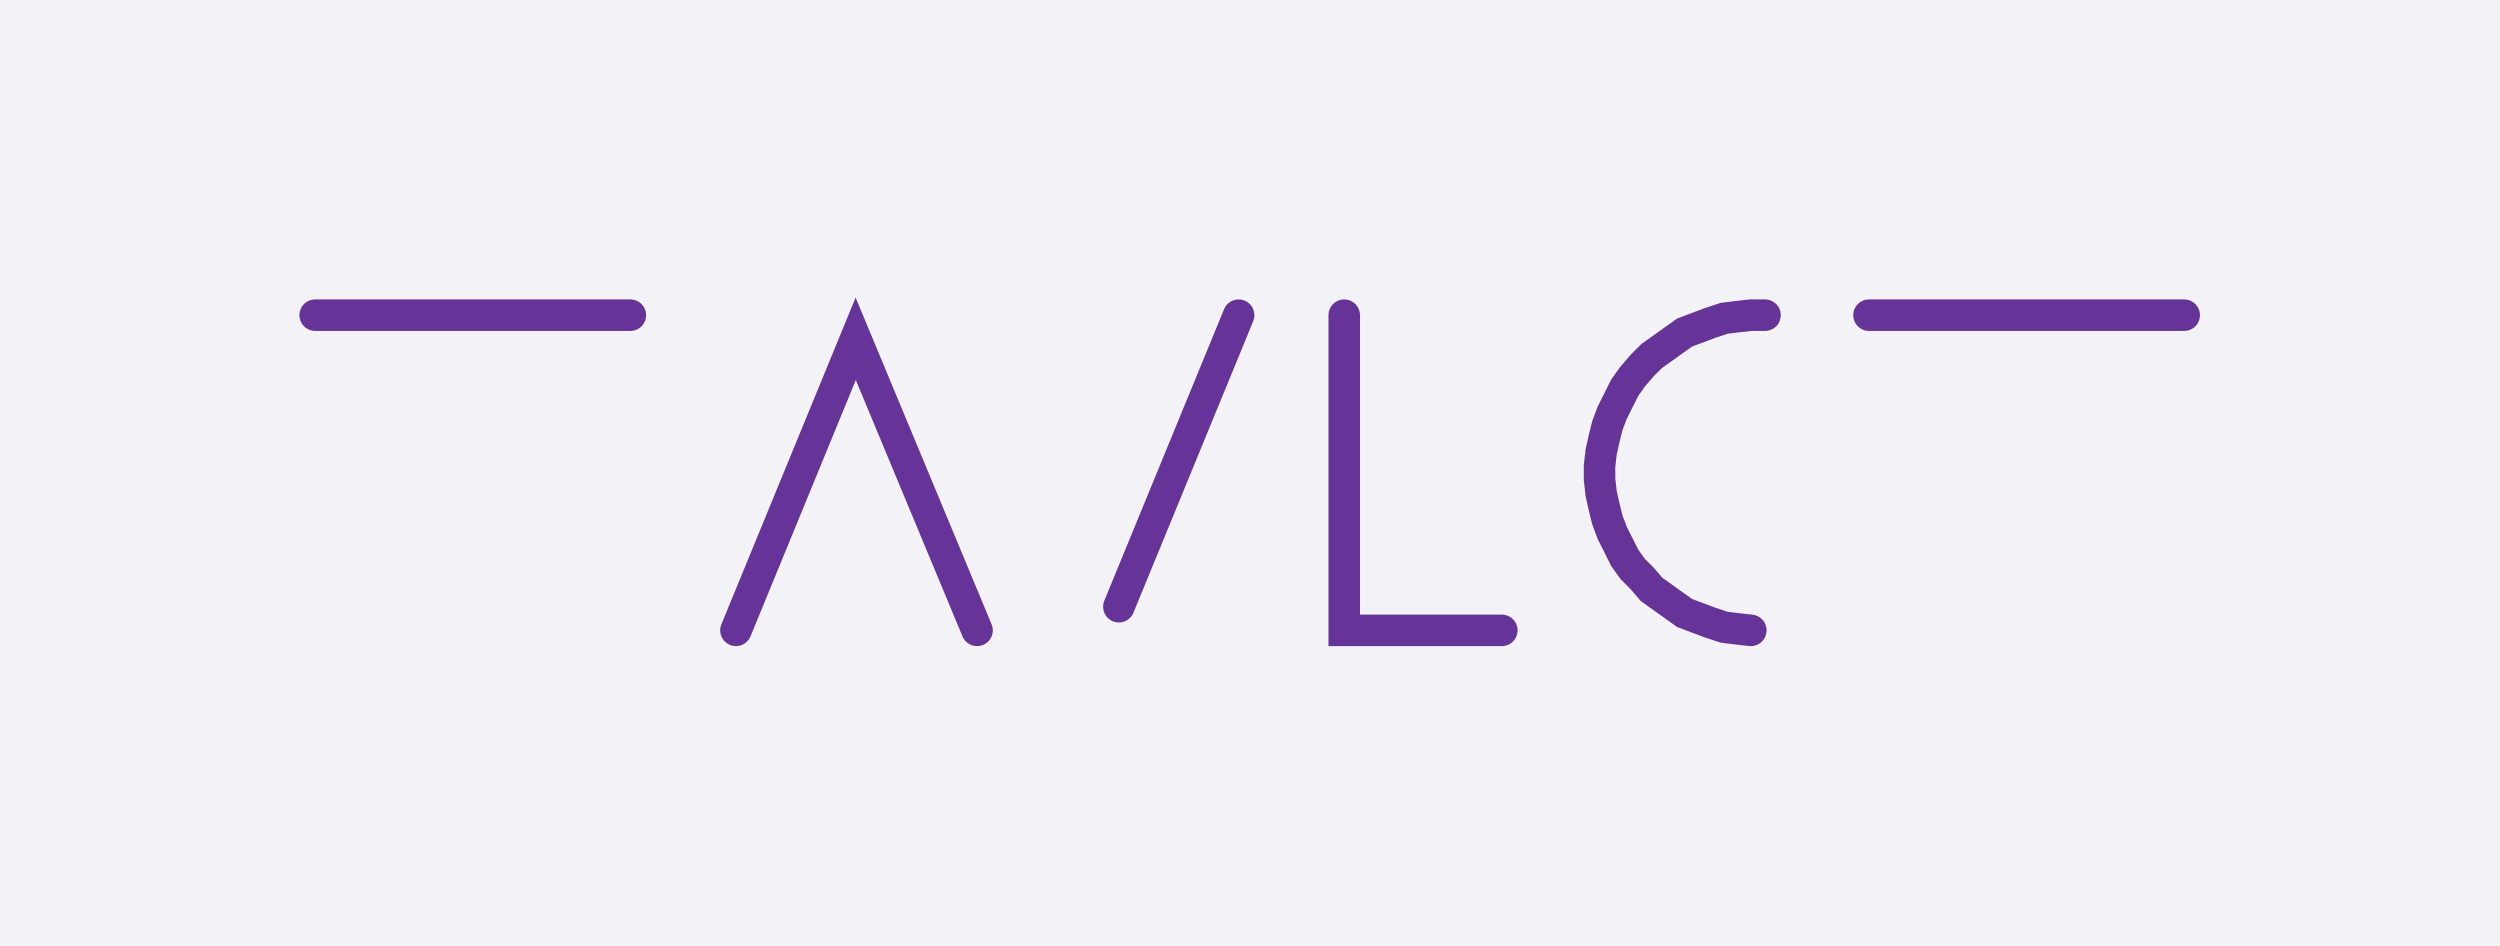 <svg xmlns="http://www.w3.org/2000/svg" width="158.641" height="60.0" style="fill:none; stroke-linecap:round;">
    <rect width="100%" height="100%" fill="#F3F3F7" />
<path stroke="#663399" stroke-width="2" d="M 90,50" />
<path stroke="#663399" stroke-width="2" d="M 20,20 40,20" />
<path stroke="#663399" stroke-width="2" d="M 46.7,70" />
<path stroke="#663399" stroke-width="2" d="M 46.7,40 54.3,21.5 62,40" />
<path stroke="#663399" stroke-width="2" d="M 68.6,70" />
<path stroke="#663399" stroke-width="2" d="M 78.6,20 71,38.5" />
<path stroke="#663399" stroke-width="2" d="M 85.3,70" />
<path stroke="#663399" stroke-width="2" d="M 85.3,20 85.3,40 95.3,40" />
<path stroke="#663399" stroke-width="2" d="M 102,70" />
<path stroke="#663399" stroke-width="2" d="M 112,20 111.1,20 110.2,20.1 109.4,20.2 108.5,20.5 107.7,20.8 106.9,21.1 106.2,21.6 105.5,22.1 104.8,22.6 104.2,23.2 103.6,23.9 103.1,24.6 102.7,25.4 102.3,26.2 102,27 101.8,27.8 101.6,28.7 101.5,29.6 101.5,30.4 101.6,31.3 101.8,32.2 102,33 102.3,33.8 102.7,34.6 103.1,35.4 103.6,36.1 104.2,36.7 104.8,37.4 105.5,37.9 106.2,38.4 106.9,38.9 107.7,39.2 108.5,39.5 109.4,39.8 110.2,39.9 111.1,40" />
<path stroke="#663399" stroke-width="2" d="M 118.6,70" />
<path stroke="#663399" stroke-width="2" d="M 118.6,20 138.6,20" />
</svg>